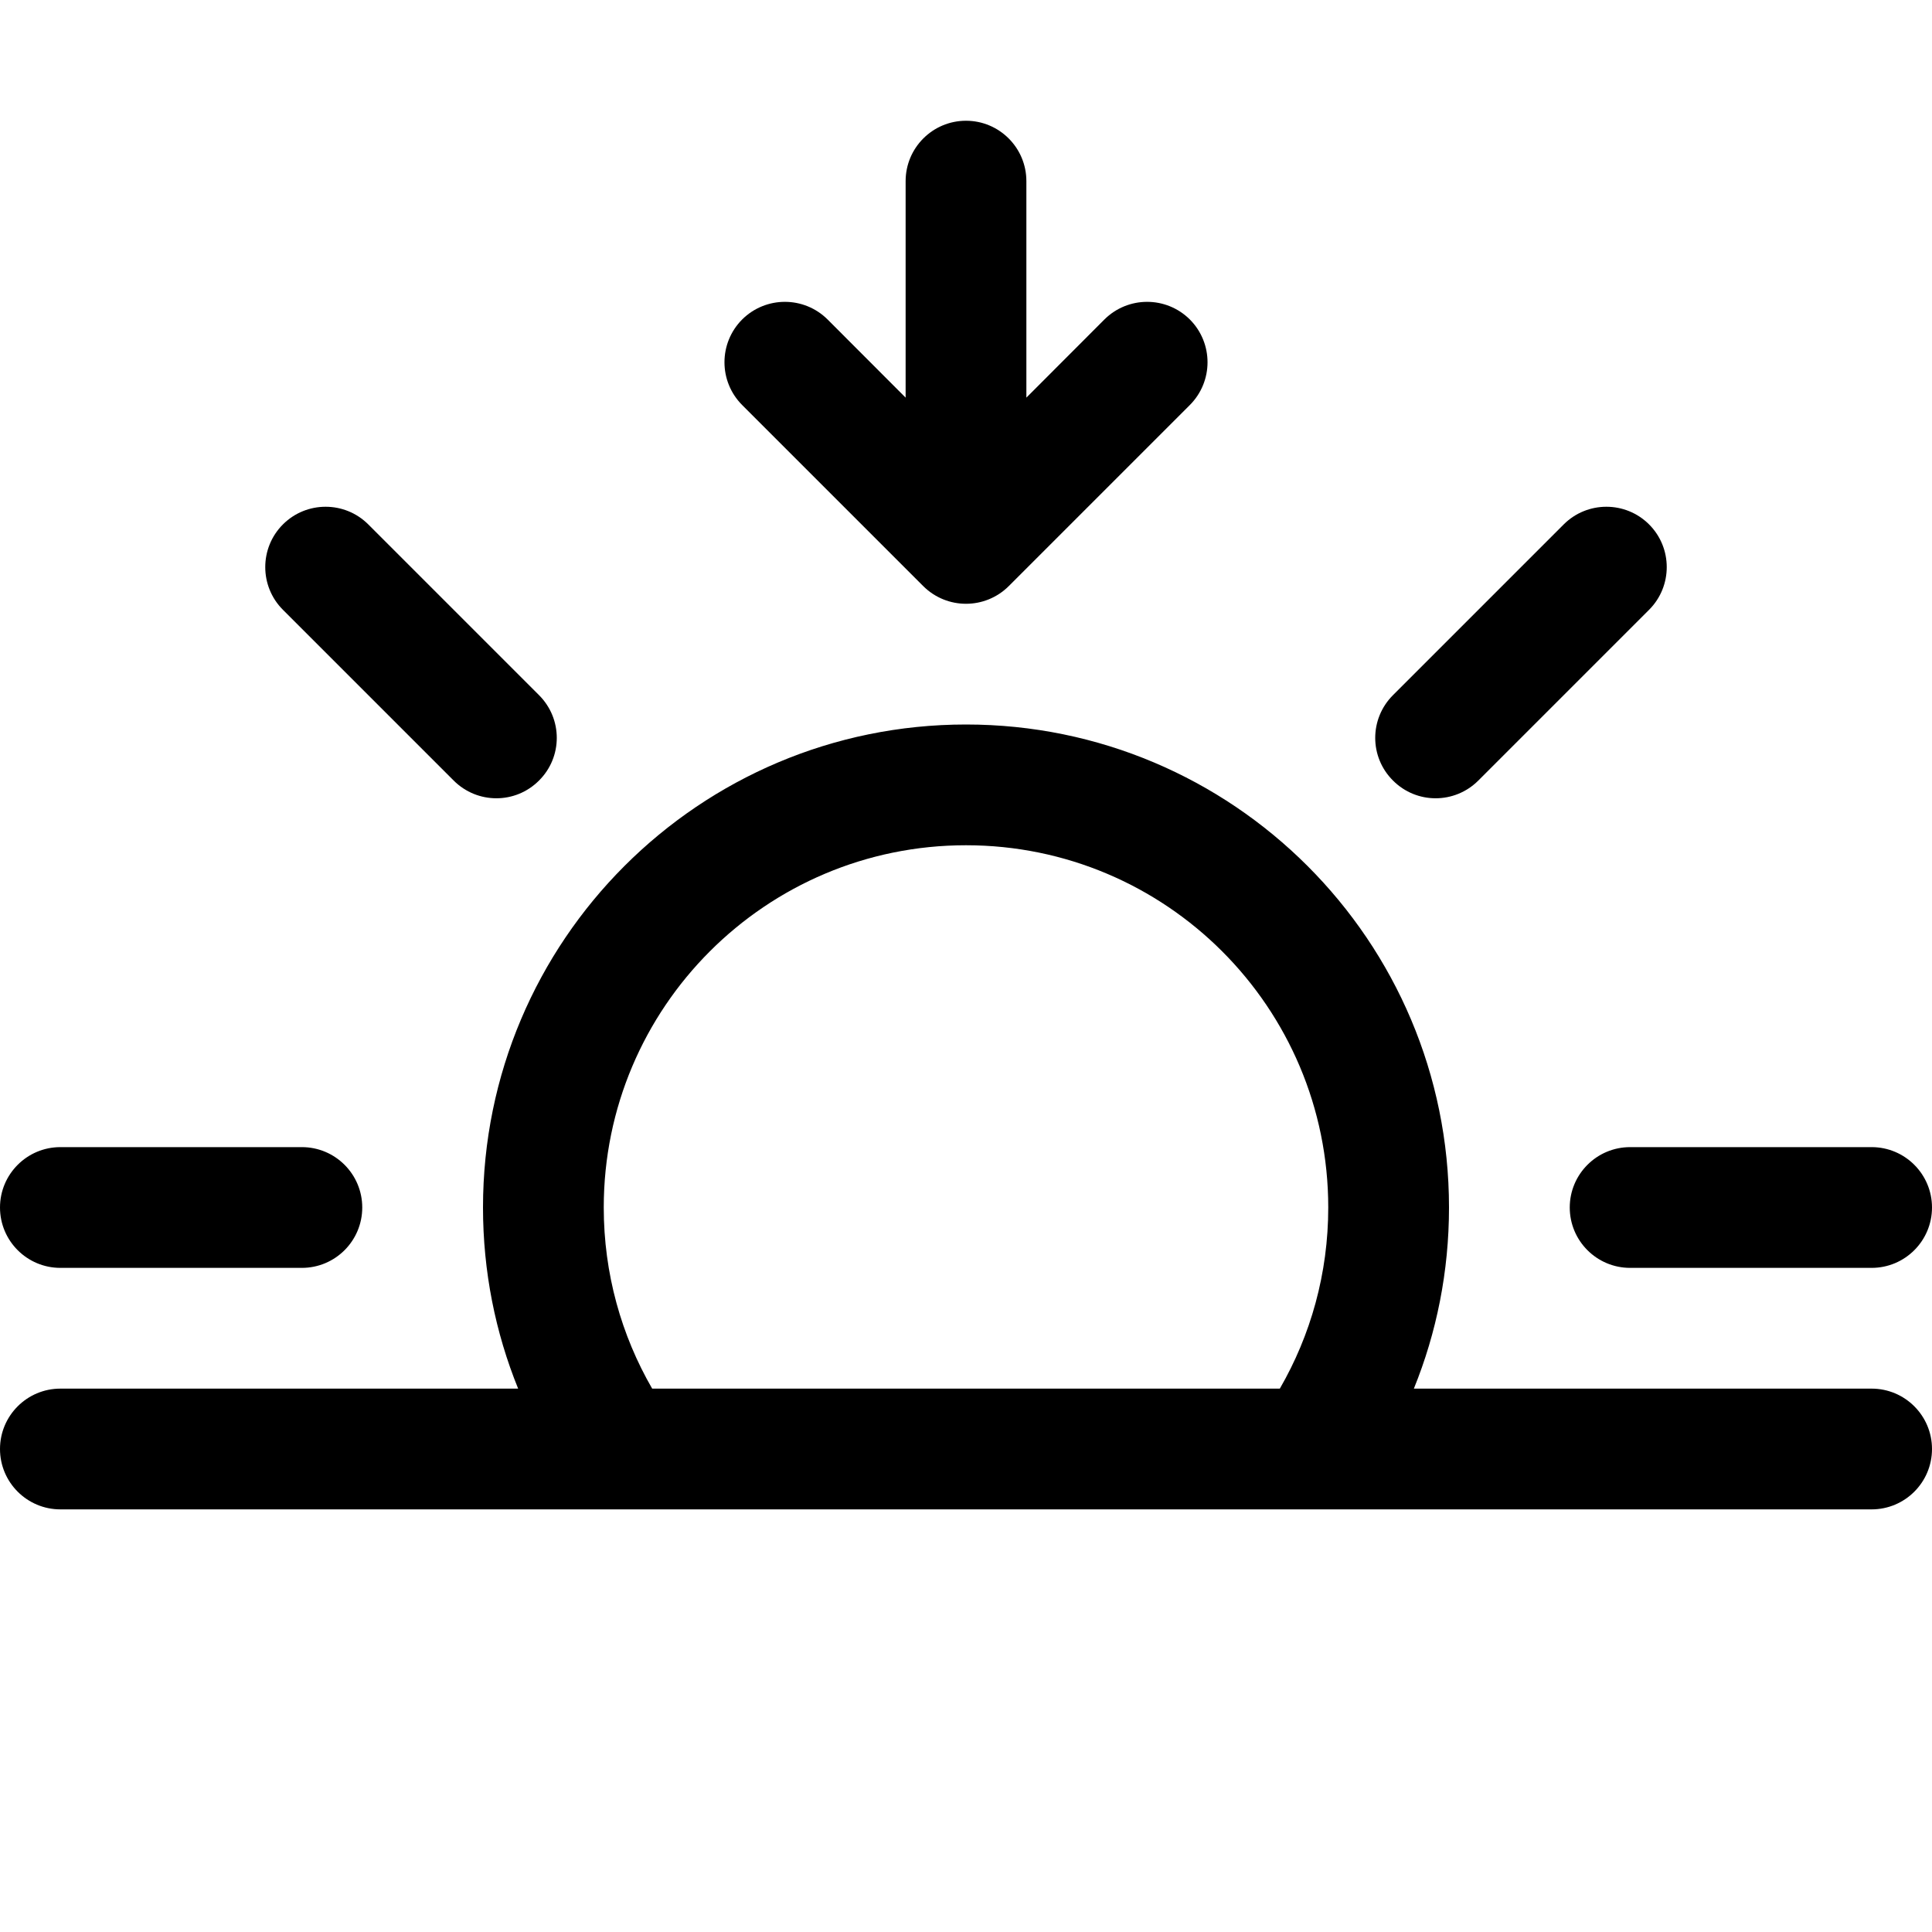 <svg width="16" height="16" viewBox="0 0 16 16" fill="none" xmlns="http://www.w3.org/2000/svg">
<path d="M7.646 4.854C7.842 5.049 8.158 5.049 8.354 4.854L9.854 3.354C10.049 3.158 10.049 2.842 9.854 2.646C9.658 2.451 9.342 2.451 9.146 2.646L8.5 3.293V1.5C8.5 1.224 8.276 1 8 1C7.724 1 7.5 1.224 7.5 1.5V3.293L6.854 2.646C6.658 2.451 6.342 2.451 6.146 2.646C5.951 2.842 5.951 3.158 6.146 3.354L7.646 4.854ZM2.343 4.343C2.538 4.148 2.855 4.148 3.05 4.343L4.464 5.757C4.66 5.953 4.66 6.269 4.464 6.464C4.269 6.66 3.953 6.66 3.757 6.464L2.343 5.05C2.148 4.855 2.148 4.538 2.343 4.343ZM13.657 4.343C13.852 4.538 13.852 4.855 13.657 5.05L12.243 6.464C12.047 6.66 11.731 6.66 11.536 6.464C11.34 6.269 11.34 5.953 11.536 5.757L12.95 4.343C13.145 4.148 13.462 4.148 13.657 4.343ZM8 7C9.657 7 11 8.343 11 10C11 10.547 10.854 11.059 10.599 11.5H5.401C5.146 11.059 5 10.547 5 10C5 8.343 6.343 7 8 7ZM11.709 11.5C11.897 11.037 12 10.53 12 10C12 7.791 10.209 6 8 6C5.791 6 4 7.791 4 10C4 10.53 4.103 11.037 4.291 11.5H0.5C0.224 11.5 0 11.724 0 12C0 12.276 0.224 12.5 0.5 12.5H15.5C15.776 12.5 16 12.276 16 12C16 11.724 15.776 11.5 15.5 11.5H11.709ZM0 10C0 9.724 0.224 9.5 0.5 9.5H2.5C2.776 9.5 3 9.724 3 10C3 10.276 2.776 10.5 2.5 10.5H0.5C0.224 10.5 0 10.276 0 10ZM13 10C13 9.724 13.224 9.5 13.5 9.5H15.5C15.776 9.5 16 9.724 16 10C16 10.276 15.776 10.5 15.5 10.5H13.5C13.224 10.5 13 10.276 13 10Z" fill="black"/>
</svg>
